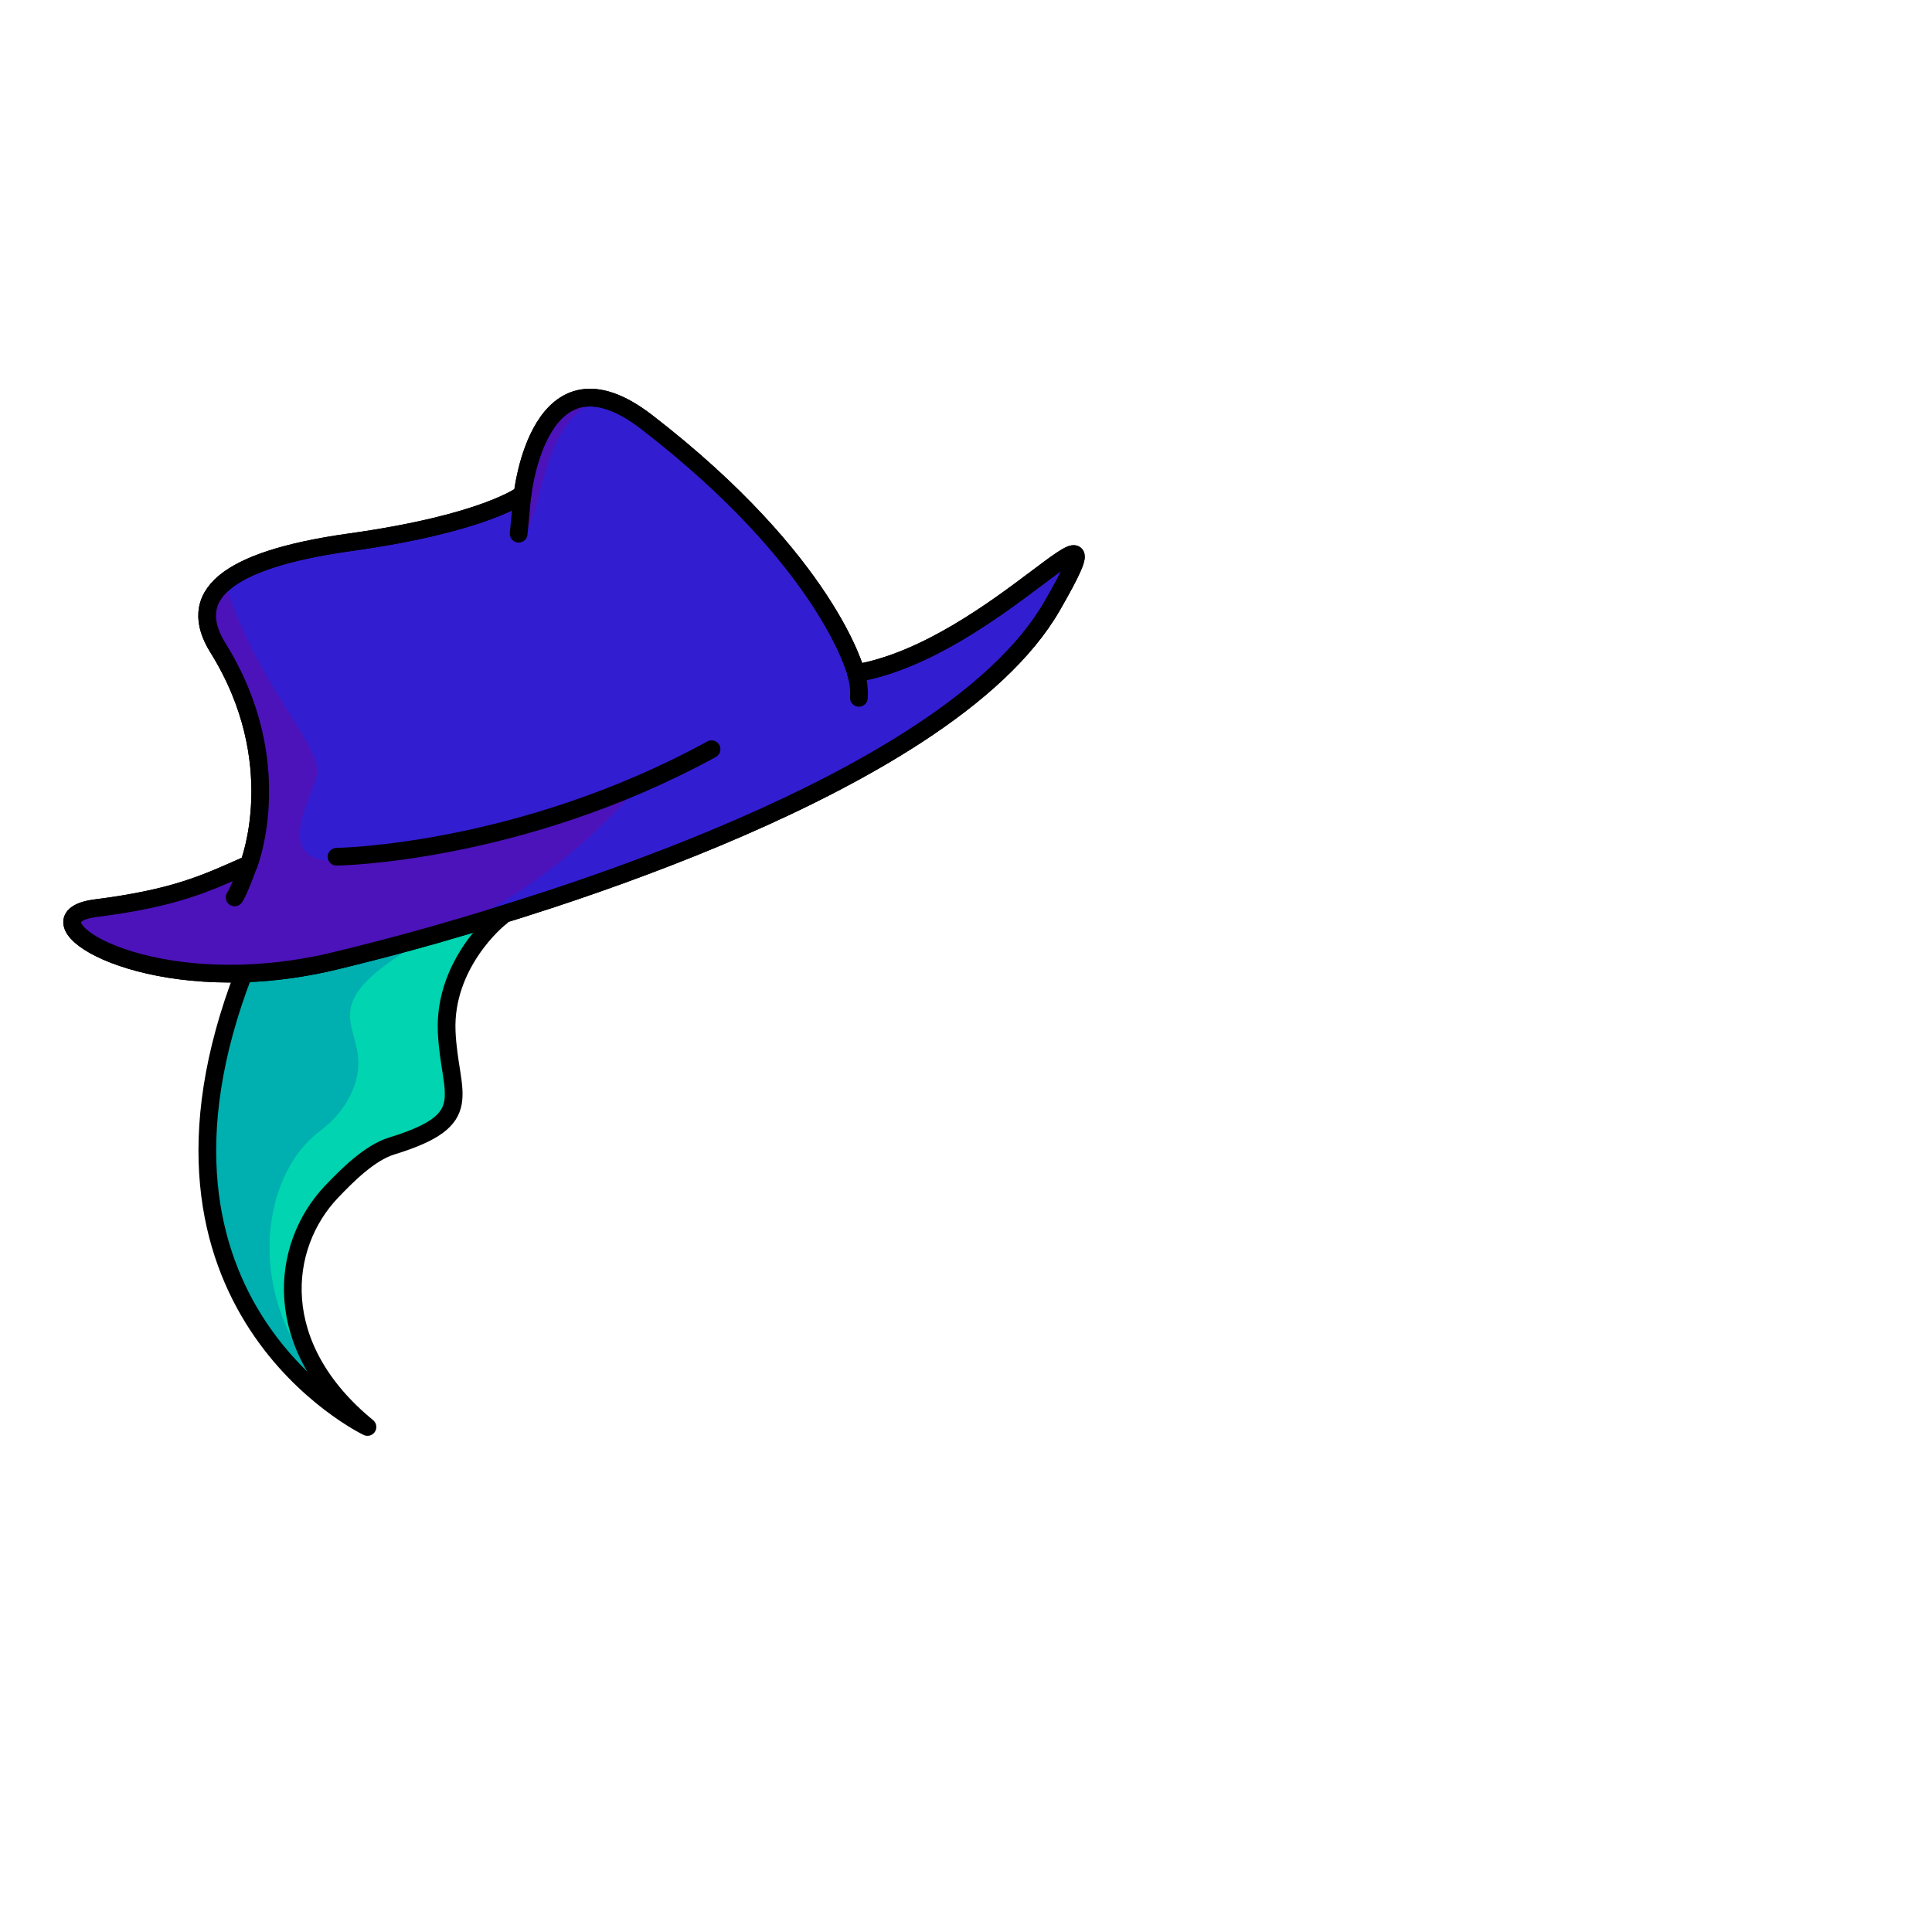 <svg width="2000" height="2000" viewBox="0 0 2000 2000" fill="none" xmlns="http://www.w3.org/2000/svg">
<g clip-path="url(#clip0_636_3)">
<mask id="mask0_636_3" style="mask-type:luminance" maskUnits="userSpaceOnUse" x="0" y="0" width="2000" height="2000">
<path d="M2000 0H0V2000H2000V0Z" fill="white"/>
</mask>
<g mask="url(#mask0_636_3)">
<path d="M462.399 1067.7C465.399 1138.6 507.599 1158.9 374.599 1196.3C320.099 1247.3 241.799 1362.8 366.999 1465.5C366.999 1465.5 118.599 1352.2 252.799 1006H252.999L462.299 960.299L518.399 949.399C515.299 951.299 459.499 997.799 462.399 1067.7Z" fill="#00D4B0"/>
<path d="M367.098 1465.4C367.098 1465.4 118.698 1352.1 252.898 1005.9H253.098L462.398 960.199C292.998 1050.5 398.098 1059 363.298 1132.4C356.098 1147.6 344.998 1160.5 331.598 1170.5C263.498 1221 248.198 1368 367.098 1465.4Z" fill="#00AFAF"/>
<path d="M462.399 1067.7C465.199 1134.2 495.899 1158.6 405.599 1186.3C382.599 1193.4 359.699 1216.4 343.099 1233.8C289.599 1290.2 278.599 1393.8 380.399 1477.2C380.399 1477.2 118.699 1352.2 252.899 1006H253.099L462.399 960.299L518.499 949.399C515.299 951.299 459.499 997.799 462.399 1067.7Z" stroke="black" stroke-width="18.34" stroke-linecap="round" stroke-linejoin="round"/>
<path d="M1089.3 627.099C1061.7 675.199 1011.8 719.899 949.599 760.499C841.999 830.699 697.599 888.799 568.499 931.299C568.499 931.299 568.499 931.299 568.399 931.299C528.199 944.499 489.399 956.299 453.799 966.499C453.799 966.499 453.699 966.499 453.699 966.599C412.799 978.199 375.999 987.699 345.499 994.999C322.499 1000.5 300.299 1004 279.199 1006C124.099 1020.4 26.799 949.399 98.899 940.199C180.799 929.699 211.799 915.199 257.599 894.699C257.599 894.699 299.399 789.199 225.699 670.799C209.899 645.499 209.299 621.999 232.799 602.599C253.999 585.099 294.899 570.799 361.999 561.399C503.199 541.699 540.999 511.699 540.999 511.699C540.999 511.699 557.999 350.899 669.499 436.899C857.499 581.999 886.299 696.899 886.299 696.899C1030.4 672.199 1172 483.099 1089.3 627.099Z" fill="#331DD1" stroke="black" stroke-width="18.34" stroke-linecap="round" stroke-linejoin="round"/>
<path d="M543.799 554C565.299 512.6 561.099 438.1 621.599 411.6C621.599 411.6 558.299 405.2 540.799 493.9C532.999 533.4 541.499 558.5 543.799 554Z" fill="#4C13BA"/>
<path d="M662.699 811.6C660.199 814.8 578.999 916.5 453.699 966.5C453.699 966.5 453.599 966.5 453.599 966.6C412.699 978.2 375.899 987.7 345.399 995C322.399 1000.5 300.199 1004 279.099 1006C123.999 1020.4 26.699 949.4 98.799 940.2C180.699 929.7 211.699 915.2 257.499 894.7C257.499 894.7 299.299 789.2 225.599 670.8C209.799 645.5 209.199 622 232.699 602.6C267.199 713.8 337.999 775.1 327.399 805.3C312.399 847.7 277.499 909.6 390.899 886.9C390.899 886.9 616.599 852.4 662.699 811.6Z" fill="#4C13BA"/>
<path d="M1089.3 627.099C1061.7 675.199 1011.8 719.899 949.599 760.499C841.999 830.699 697.599 888.799 568.499 931.299C568.499 931.299 568.499 931.299 568.399 931.299C528.199 944.499 489.399 956.299 453.799 966.499C453.799 966.499 453.699 966.499 453.699 966.599C412.799 978.199 375.999 987.699 345.499 994.999C322.499 1000.5 300.299 1004 279.199 1006C124.099 1020.4 26.799 949.399 98.899 940.199C180.799 929.699 211.799 915.199 257.599 894.699C257.599 894.699 299.399 789.199 225.699 670.799C209.899 645.499 209.299 621.999 232.799 602.599C253.999 585.099 294.899 570.799 361.999 561.399C503.199 541.699 540.999 511.699 540.999 511.699C540.999 511.699 557.999 350.899 669.499 436.899C857.499 581.999 886.299 696.899 886.299 696.899C1030.4 672.199 1172 483.099 1089.3 627.099Z" stroke="black" stroke-width="18.34" stroke-linecap="round" stroke-linejoin="round"/>
<path d="M348.398 886.9C348.398 886.9 537.598 884.4 736.598 775.6" stroke="black" stroke-width="18.34" stroke-linecap="round" stroke-linejoin="round"/>
<path d="M540.798 511.8L536.898 552.5" stroke="black" stroke-width="18.34" stroke-linecap="round" stroke-linejoin="round"/>
<path d="M257.498 894.6C246.898 924 242.898 929 242.898 929" stroke="black" stroke-width="18.34" stroke-linecap="round" stroke-linejoin="round"/>
<path d="M886.1 697C886.1 697 890.2 709.7 889.1 722.4" stroke="black" stroke-width="18.34" stroke-linecap="round" stroke-linejoin="round"/>
</g>
</g>
<defs>
<clipPath id="clip0_636_3">
<rect width="2000" height="2000" fill="white"/>
</clipPath>
</defs>
</svg>

